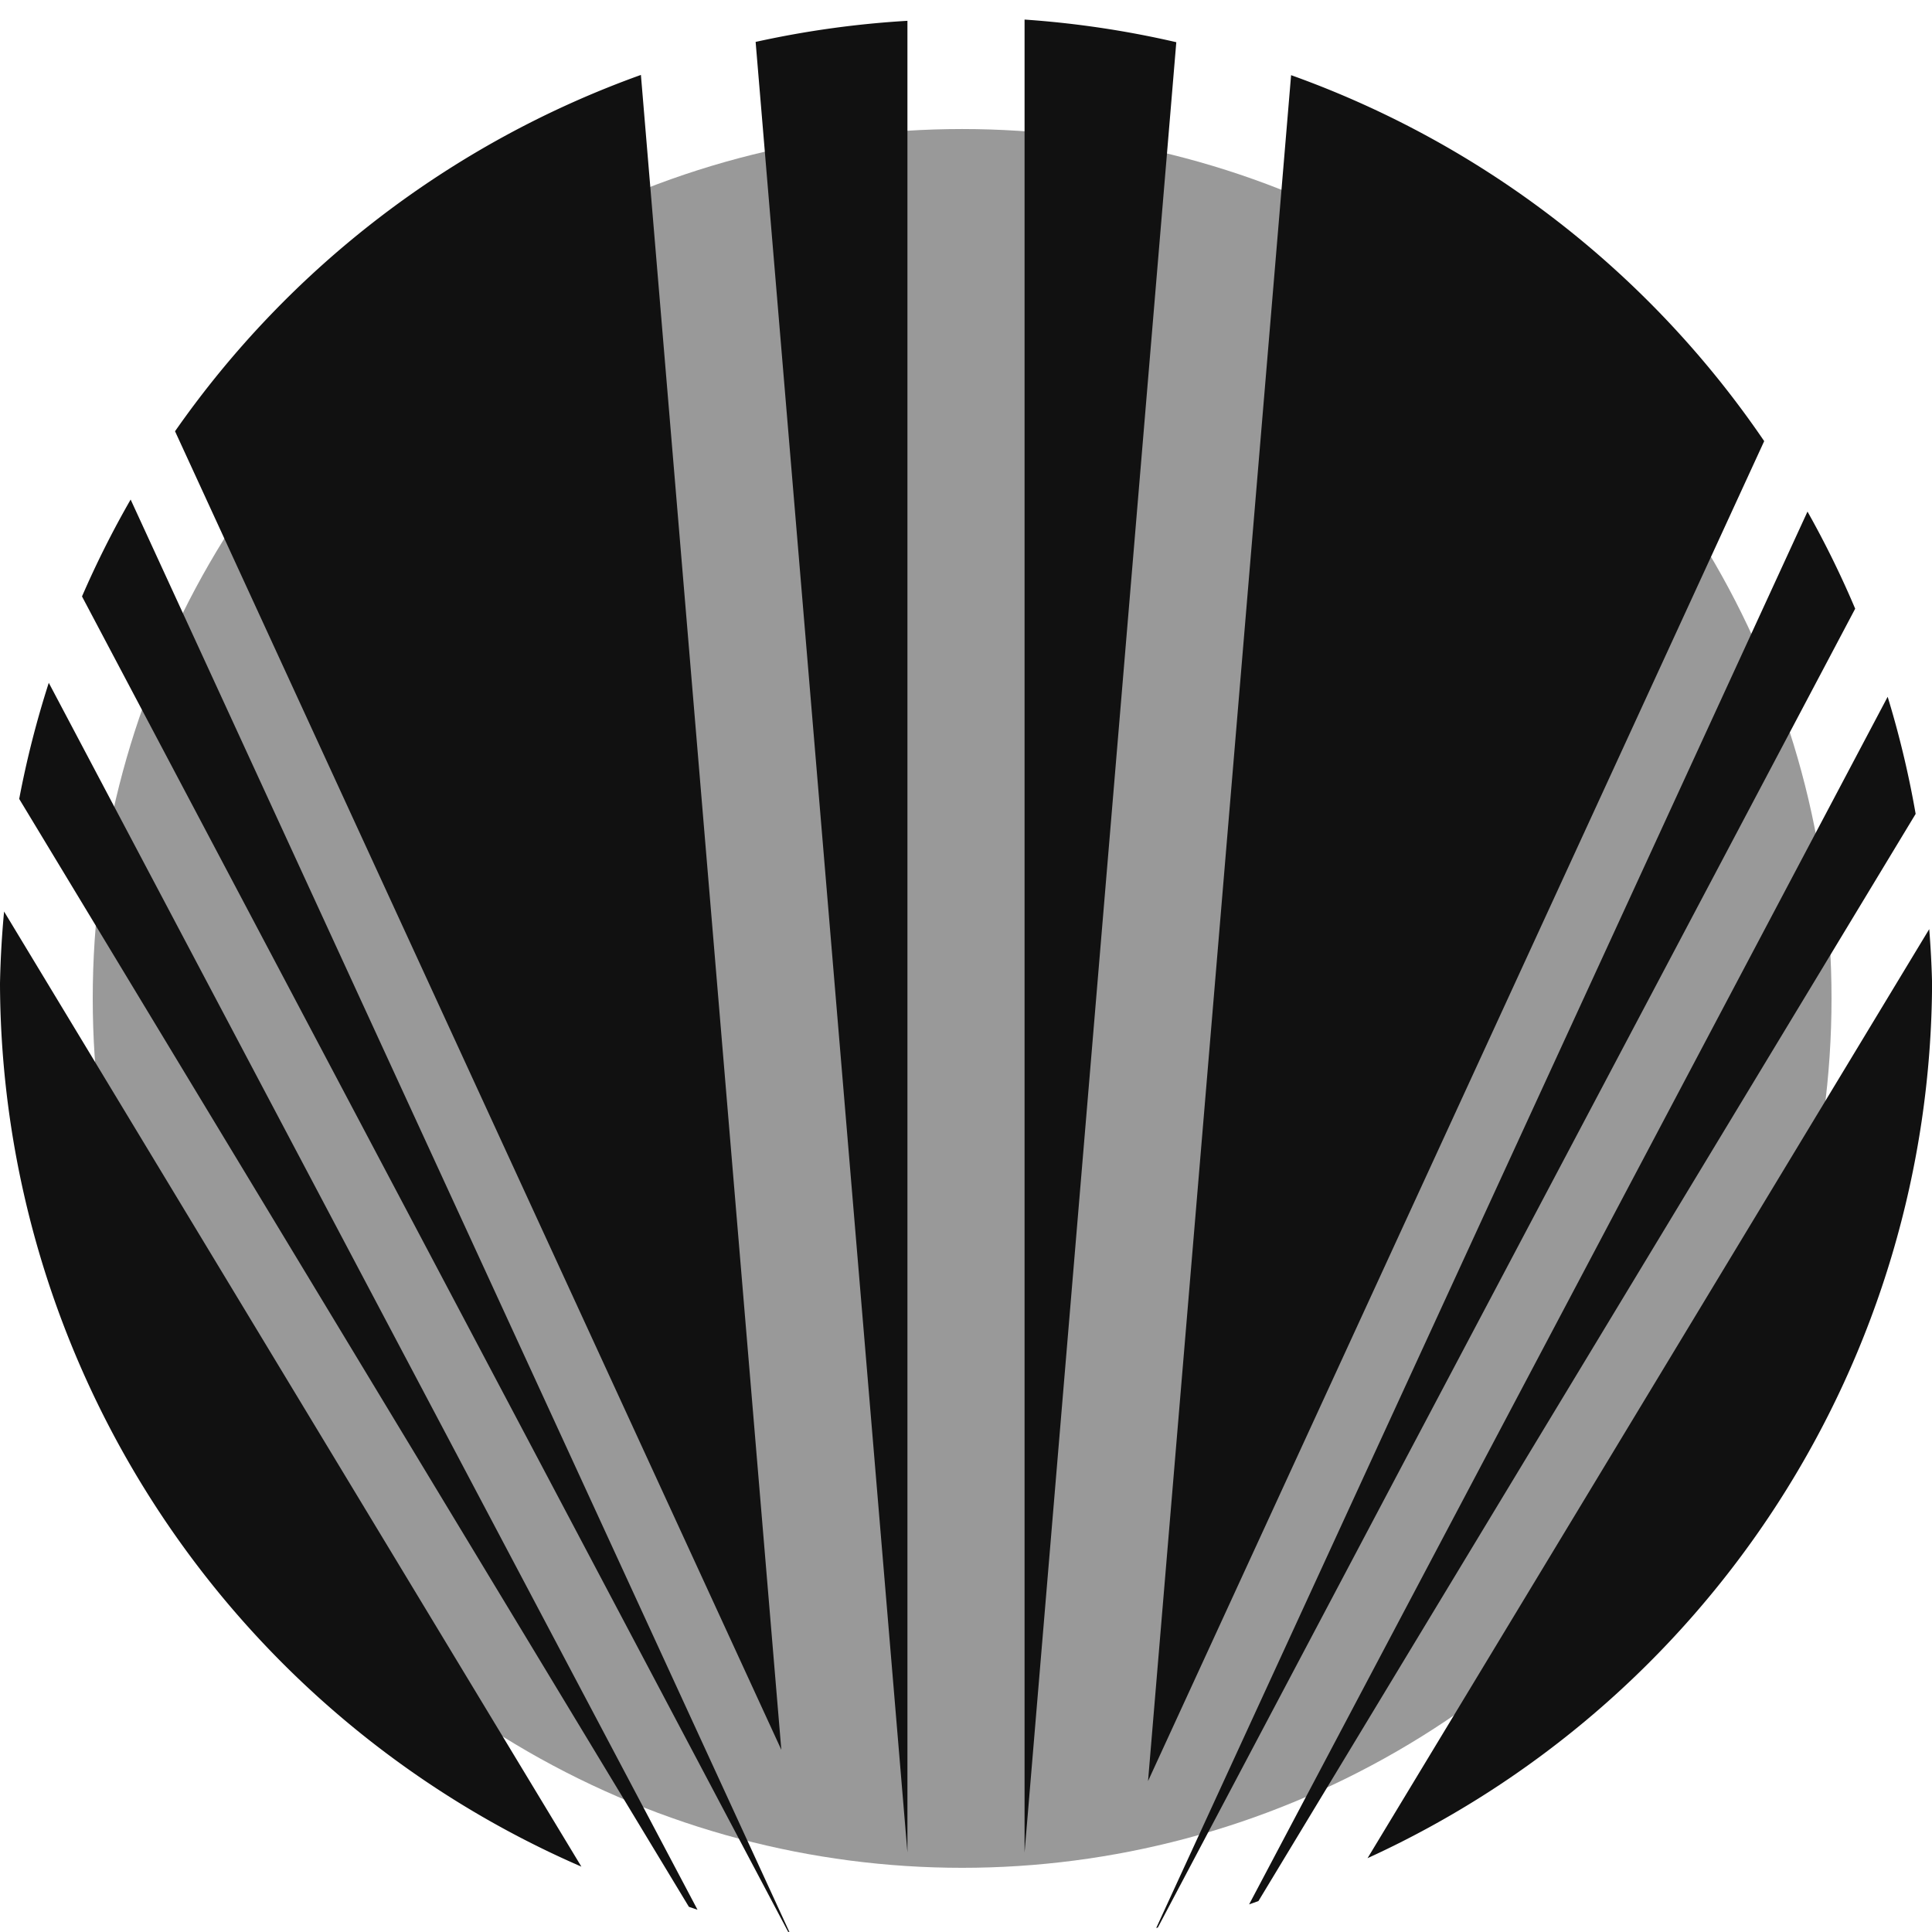 <?xml version="1.0" encoding="UTF-8" standalone="no"?>
<!-- Created with Inkscape (http://www.inkscape.org/) -->

<svg
   xmlns:dc="http://purl.org/dc/elements/1.1/"
   xmlns:cc="http://creativecommons.org/ns#"
   xmlns:rdf="http://www.w3.org/1999/02/22-rdf-syntax-ns#"
   xmlns:svg="http://www.w3.org/2000/svg"
   xmlns="http://www.w3.org/2000/svg"
   xmlns:sodipodi="http://sodipodi.sourceforge.net/DTD/sodipodi-0.dtd"
   xmlns:inkscape="http://www.inkscape.org/namespaces/inkscape"
   width="100"
   height="100"
   viewBox="0 0 26.458 26.458"
   version="1.1"
   id="svg4596"
   inkscape:version="0.92.4 (5da689c313, 2019-01-14)"
   sodipodi:docname="logo-rafael-turse-dark.svg">
  <defs
     id="defs4590" />
  <sodipodi:namedview
     id="base"
     pagecolor="#ffffff"
     bordercolor="#666666"
     borderopacity="1.0"
     inkscape:pageopacity="0.0"
     inkscape:pageshadow="2"
     inkscape:zoom="3.959798"
     inkscape:cx="41.128637"
     inkscape:cy="34.048192"
     inkscape:document-units="mm"
     inkscape:current-layer="layer1"
     showgrid="false"
     units="px"
     inkscape:window-width="1366"
     inkscape:window-height="745"
     inkscape:window-x="-8"
     inkscape:window-y="-8"
     inkscape:window-maximized="1" />
  <g
     inkscape:label="Layer 1"
     inkscape:groupmode="layer"
     id="layer1"
     transform="translate(0,-270.542)">
    <circle
       style="fill:#999999;stroke-width:0.339"
       id="path169"
       cx="13.176"
       cy="284.215"
       r="11.906" />
    <path
       style="fill:#111111;fill-opacity:1;stroke-width:0.07"
       d="m 14.031,270.81 v 25.102 l 2.078,-24.792 a 13.229,13.229 0 0 0 -2.078,-0.31 z m -1.604,0.017 a 13.229,13.229 0 0 0 -2.079,0.289 l 2.079,24.795 z m -3.65,0.741 a 13.229,13.229 0 0 0 -6.38,4.88 l 8.303,18.057 z m 8.904,0.004 -1.959,23.361 8.438,-18.35 a 13.229,13.229 0 0 0 -6.48,-5.012 z m -15.892,5.811 a 13.229,13.229 0 0 0 -0.666,1.327 l 9.67,18.287 a 13.229,13.229 0 0 0 0.018,0.004 z m 22.964,0.165 -8.919,19.397 a 13.229,13.229 0 0 0 0.022,-0.006 l 9.55,-18.061 a 13.229,13.229 0 0 0 -0.653,-1.33 z M 0.668,279.893 A 13.229,13.229 0 0 0 0.263,281.483 l 9.171,15.172 a 13.229,13.229 0 0 0 0.118,0.04 z m 25.183,0.191 -8.745,16.538 a 13.229,13.229 0 0 0 0.128,-0.046 l 9,-14.888 a 13.229,13.229 0 0 0 -0.383,-1.603 z M 0.056,283.025 A 13.229,13.229 0 0 0 0,284.01 13.229,13.229 0 0 0 7.962,296.105 Z m 26.364,0.241 -7.692,12.723 a 13.229,13.229 0 0 0 7.731,-11.98 13.229,13.229 0 0 0 -0.039,-0.744 z"
       id="path10"
       inkscape:connector-curvature="0" />
  </g>
</svg>
